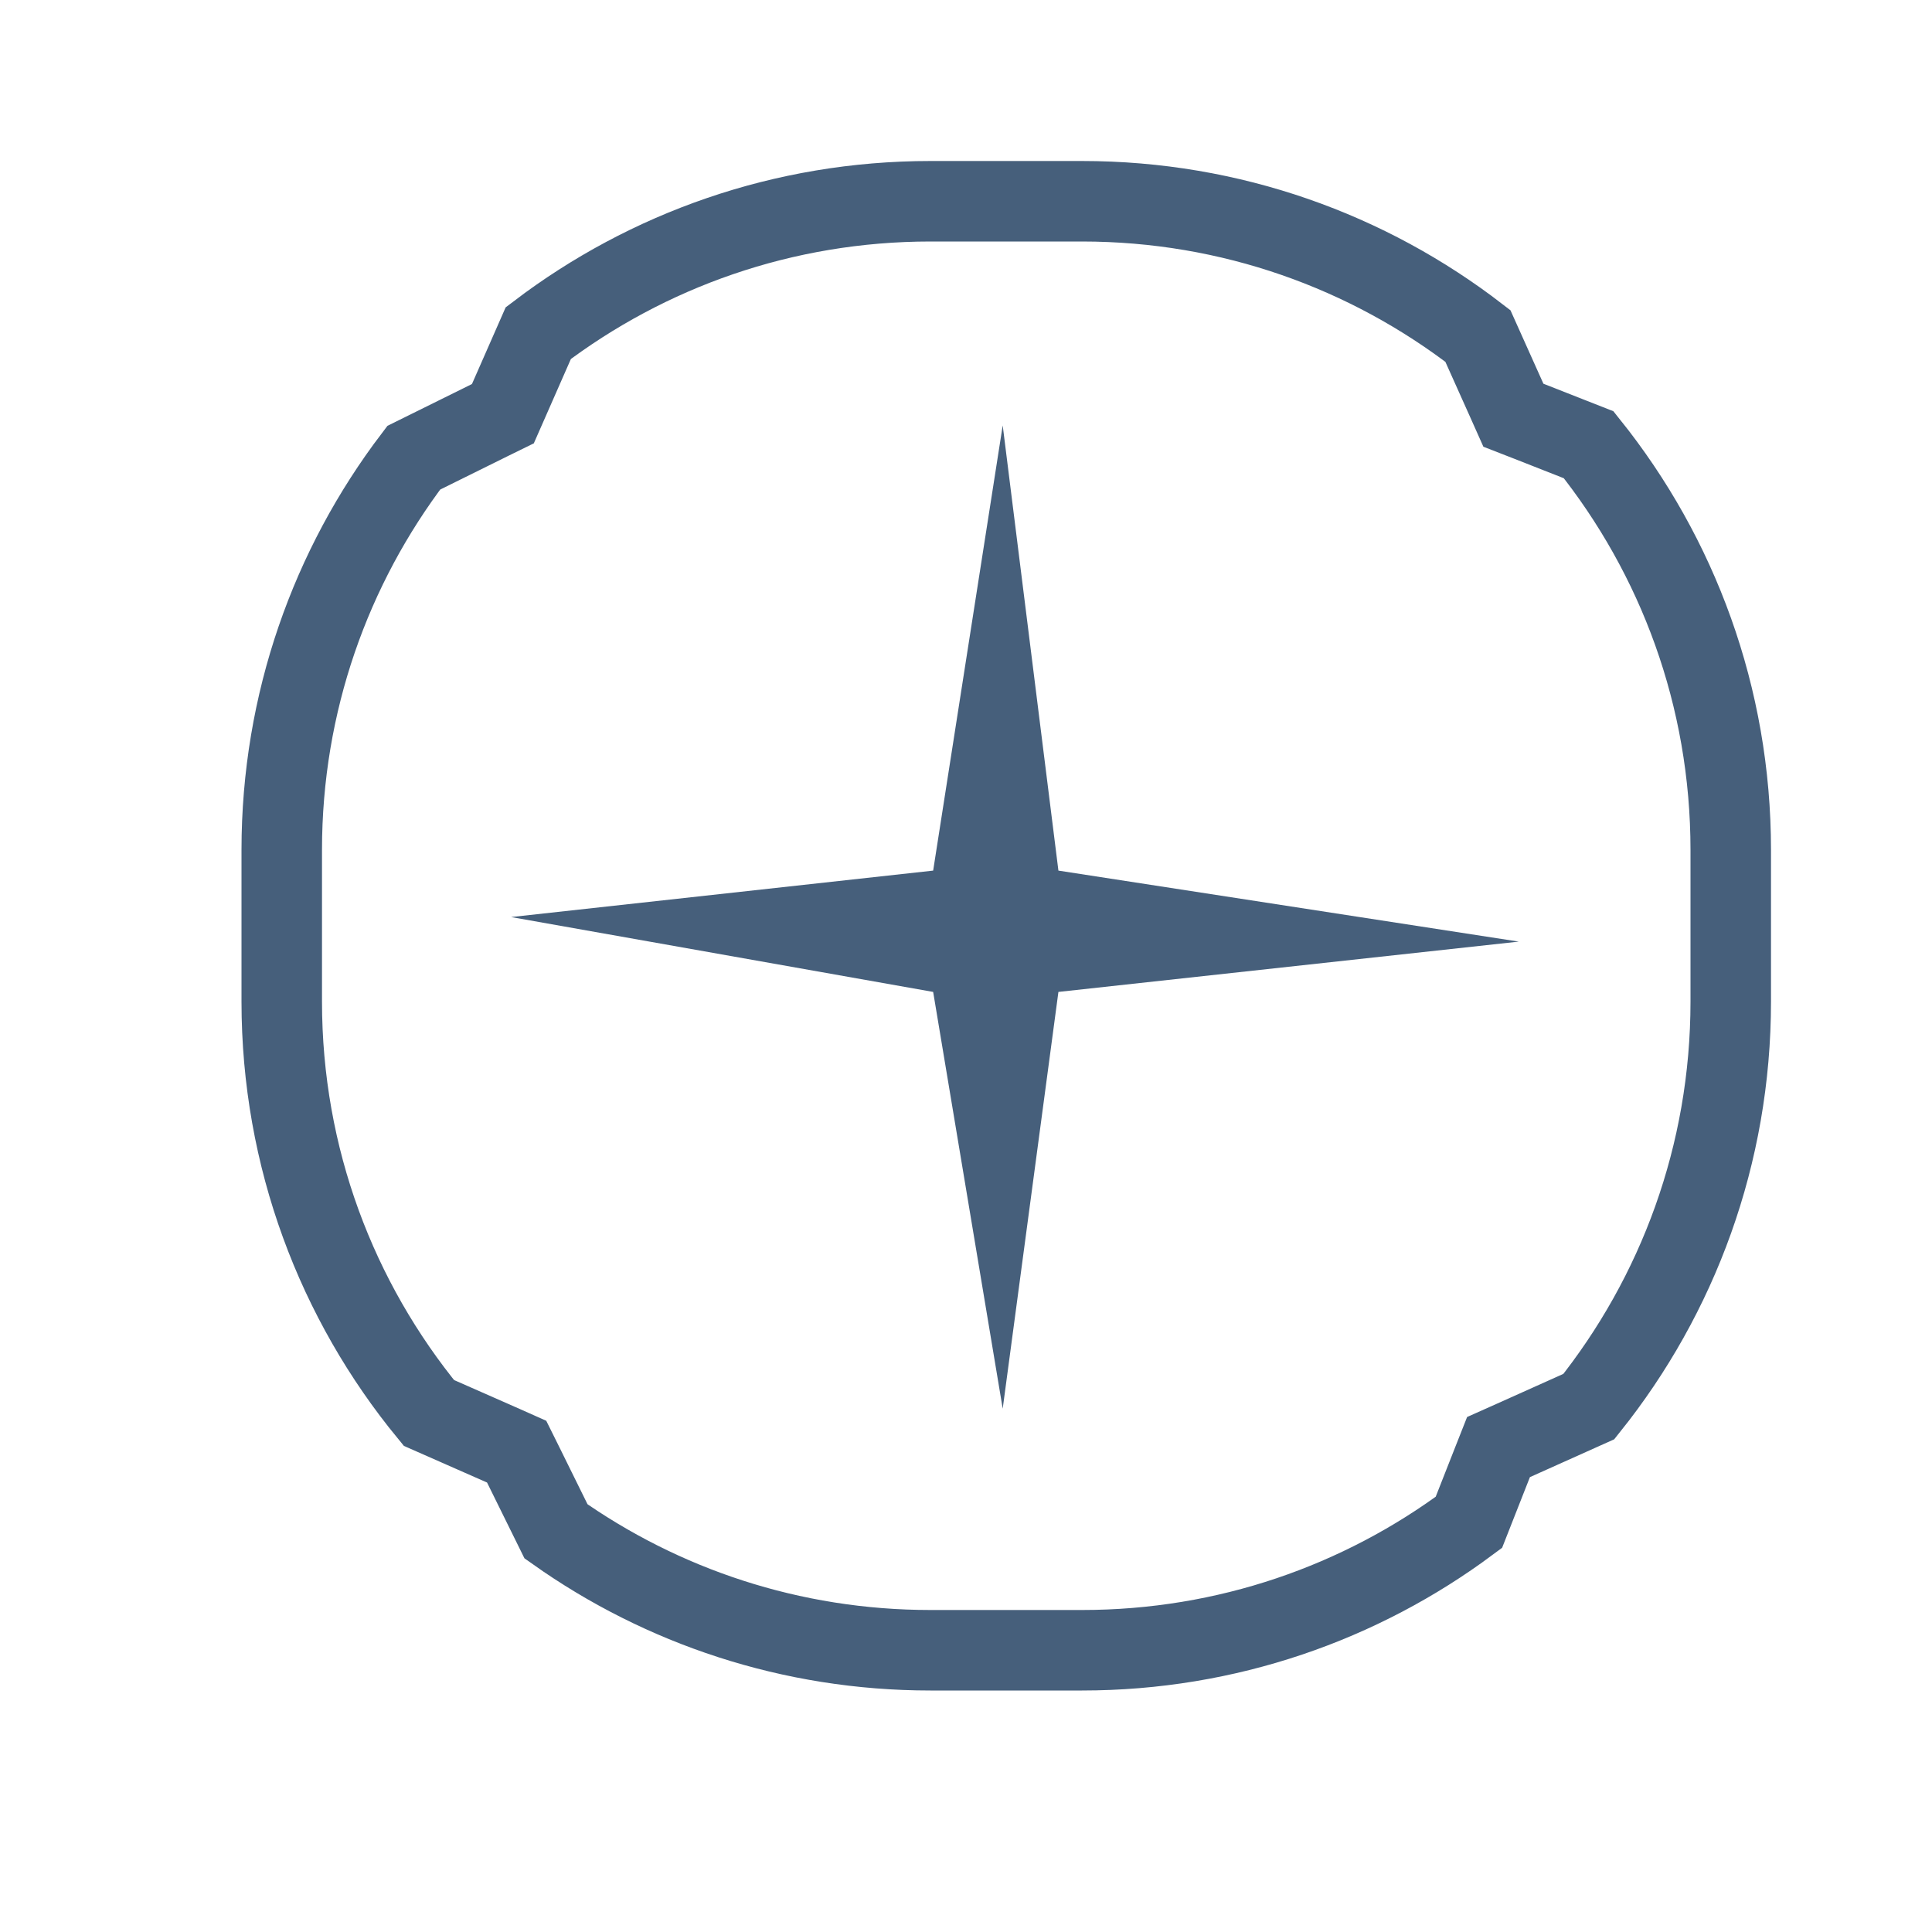 <svg width="24" height="24" viewBox="0 0 24 24" fill="none" xmlns="http://www.w3.org/2000/svg">
<path d="M6.084 5.219L6.247 5.139L6.32 4.973L6.687 4.138C8.04 3.11 9.728 2.5 11.559 2.5H13.441C15.293 2.5 16.998 3.124 18.359 4.174L18.717 4.972L18.8 5.158L18.99 5.232L19.735 5.525C20.84 6.905 21.5 8.654 21.5 10.559V12.441C21.5 14.345 20.84 16.094 19.737 17.473L18.801 17.893L18.615 17.976L18.54 18.166L18.247 18.911C16.905 19.909 15.243 20.5 13.441 20.5H11.559C9.825 20.5 8.221 19.953 6.907 19.023L6.499 18.196L6.418 18.033L6.252 17.959L5.328 17.552C4.185 16.161 3.5 14.382 3.5 12.441V10.559C3.5 8.727 4.111 7.039 5.14 5.686L6.084 5.219Z" stroke="#465F7B"/>
<path d="M12.456 17.499L11.592 12.322L6.349 11.392L11.592 10.815L12.456 5.285L13.148 10.815L18.867 11.697L13.148 12.322L12.456 17.499Z" fill="#465F7B"/>
</svg>
